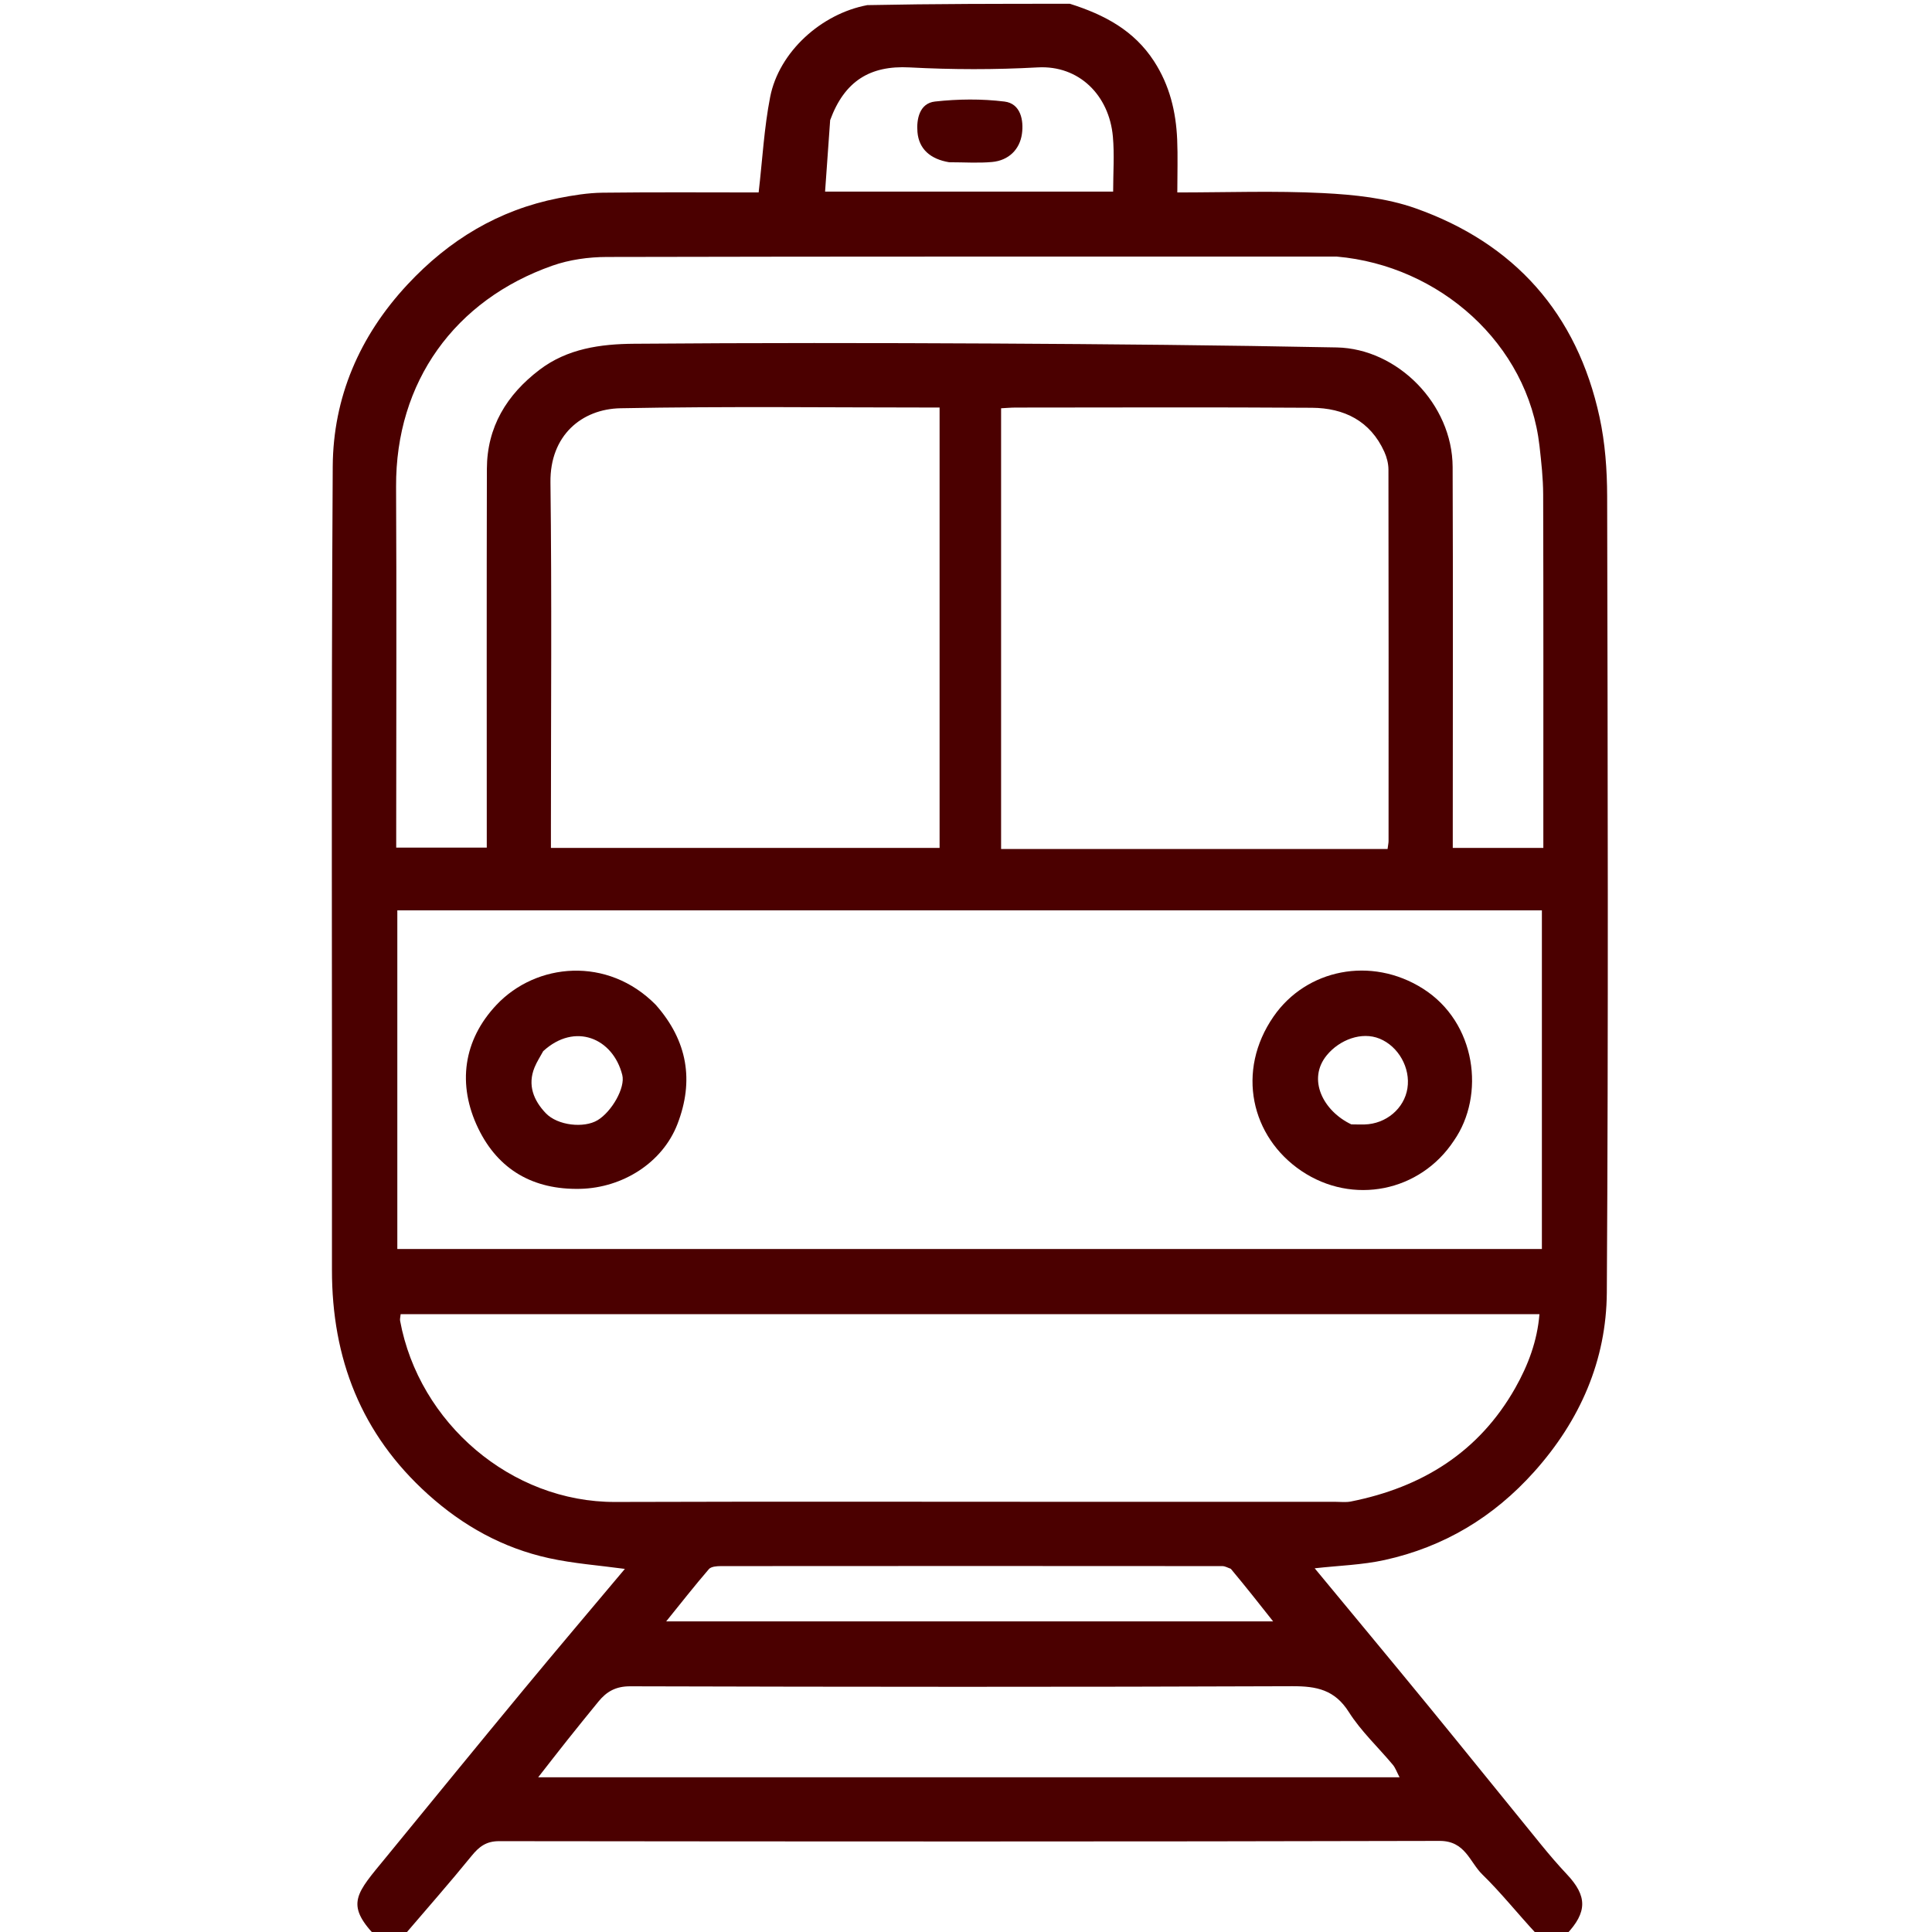 <svg version="1.1" id="Layer_1" xmlns="http://www.w3.org/2000/svg" xmlns:xlink="http://www.w3.org/1999/xlink" x="0px" y="0px"
	 width="100%" viewBox="0 0 512 512" enable-background="new 0 0 512 512" xml:space="preserve">
<path fill="transparent" opacity="1" stroke="none" 
	d="
M284,1 
	C360.294,1 436.587,1 512.94,1 
	C512.94,171.667 512.94,342.333 512.94,513 
	C480.57,513 448.254,513 415.569,512.658 
	C420.705,506.723 420.665,502.456 415.213,496.679 
	C412.844,494.168 410.599,491.532 408.417,488.856 
	C398.382,476.548 388.431,464.172 378.369,451.887 
	C368.432,439.756 358.399,427.704 348.406,415.614 
	C354.751,414.897 361.002,414.733 366.996,413.408 
	C382.67,409.943 395.806,402.068 406.598,390.005 
	C418.767,376.403 425.714,360.47 425.824,342.516 
	C426.255,272.194 426.056,201.867 425.913,131.543 
	C425.899,124.525 425.378,117.358 423.893,110.52 
	C417.942,83.115 401.391,64.488 375.083,55.185 
	C367.391,52.465 358.825,51.588 350.593,51.17 
	C337.859,50.525 325.068,51 312,51 
	C312,45.93 312.157,41.45 311.965,36.984 
	C311.646,29.574 309.968,22.6 305.814,16.205 
	C300.547,8.097 292.768,3.918 284,1 
z"/>
<path fill="transparent" opacity="1" stroke="none" 
	d="
M99,513 
	C66.35,513 33.701,513 1.026,513 
	C1.026,342.439 1.026,171.879 1.026,1 
	C77.021,1 153.042,1 229.383,1.357 
	C217.69,3.623 206.443,13.716 204.095,25.727 
	C202.503,33.872 202.061,42.242 201.048,51 
	C187.58,51 173.631,50.895 159.686,51.067 
	C155.788,51.116 151.856,51.753 148.017,52.51 
	C132.1,55.65 118.985,63.585 107.937,75.458 
	C95.239,89.107 88.29,105.34 88.178,123.613 
	C87.741,194.564 88.05,265.52 87.972,336.474 
	C87.945,360.035 95.7,380.057 113.437,396.028 
	C122.733,404.398 133.287,410.242 145.427,412.915 
	C152.005,414.364 158.797,414.844 165.597,415.775 
	C156.631,426.457 147.615,437.072 138.739,447.803 
	C126.529,462.564 114.417,477.406 102.28,492.227 
	C94.531,501.69 91.361,504.53 99,513 
z"/>
<path fill="#4B0000" opacity="1" stroke="none" 
	d="
M99.444,513 
	C91.361,504.53 94.531,501.69 102.28,492.227 
	C114.417,477.406 126.529,462.564 138.739,447.803 
	C147.615,437.072 156.631,426.457 165.597,415.775 
	C158.797,414.844 152.005,414.364 145.427,412.915 
	C133.287,410.242 122.733,404.398 113.437,396.028 
	C95.7,380.057 87.945,360.035 87.972,336.474 
	C88.05,265.52 87.741,194.564 88.178,123.613 
	C88.29,105.34 95.239,89.107 107.937,75.458 
	C118.985,63.585 132.1,55.65 148.017,52.51 
	C151.856,51.753 155.788,51.116 159.686,51.067 
	C173.631,50.895 187.58,51 201.048,51 
	C202.061,42.242 202.503,33.872 204.095,25.727 
	C206.443,13.716 217.69,3.623 229.852,1.357 
	C247.688,1 265.375,1 283.531,1 
	C292.768,3.918 300.547,8.097 305.814,16.205 
	C309.968,22.6 311.646,29.574 311.965,36.984 
	C312.157,41.45 312,45.93 312,51 
	C325.068,51 337.859,50.525 350.593,51.17 
	C358.825,51.588 367.391,52.465 375.083,55.185 
	C401.391,64.488 417.942,83.115 423.893,110.52 
	C425.378,117.358 425.899,124.525 425.913,131.543 
	C426.056,201.867 426.255,272.194 425.824,342.516 
	C425.714,360.47 418.767,376.403 406.598,390.005 
	C395.806,402.068 382.67,409.943 366.996,413.408 
	C361.002,414.733 354.751,414.897 348.406,415.614 
	C358.399,427.704 368.432,439.756 378.369,451.887 
	C388.431,464.172 398.382,476.548 408.417,488.856 
	C410.599,491.532 412.844,494.168 415.213,496.679 
	C420.665,502.456 420.705,506.723 415.1,512.658 
	C412.629,513 410.259,513 407.332,512.669 
	C402.165,507.116 397.824,501.617 392.849,496.768 
	C389.461,493.466 388.331,487.844 381.517,487.861 
	C298.439,488.075 215.361,488.021 132.283,487.927 
	C128.856,487.923 126.972,489.375 124.963,491.845 
	C119.128,499.021 113.008,505.965 107,513 
	C104.629,513 102.259,513 99.444,513 
M172.5,331 
	C251.255,331 330.011,331 408.617,331 
	C408.617,300.595 408.617,270.869 408.617,241.25 
	C307.293,241.25 206.353,241.25 105.294,241.25 
	C105.294,271.227 105.294,300.952 105.294,331 
	C127.558,331 149.529,331 172.5,331 
M293.5,398 
	C313.661,398 333.823,398.001 353.984,397.998 
	C355.317,397.998 356.691,398.174 357.976,397.919 
	C376.852,394.173 391.948,384.84 401.583,367.787 
	C404.978,361.778 407.399,355.349 407.969,348.274 
	C306.985,348.274 206.58,348.274 106.175,348.274 
	C106.106,349.043 105.945,349.56 106.032,350.032 
	C111.044,377.109 135.459,398.125 163.034,398.037 
	C206.189,397.898 249.344,398 293.5,398 
M354.29,68 
	C289.797,68 225.303,67.951 160.81,68.099 
	C155.982,68.11 150.905,68.814 146.371,70.409 
	C120.579,79.484 104.825,101.158 104.965,128.978 
	C105.118,159.14 105,189.305 105,219.468 
	C105,221.229 105,222.991 105,224.629 
	C113.387,224.629 121.116,224.629 129,224.629 
	C129,190.937 128.95,157.615 129.028,124.294 
	C129.054,113.162 134.276,104.623 142.974,98.001 
	C150.389,92.356 159.195,91.17 167.988,91.1 
	C199.816,90.846 231.648,90.87 263.477,91.037 
	C293.737,91.197 323.999,91.48 354.252,92.075 
	C370.327,92.391 384.898,107.042 384.964,123.75 
	C385.088,155.579 385,187.41 385,219.24 
	C385,221.023 385,222.806 385,224.71 
	C393.221,224.71 400.946,224.71 409,224.71 
	C409,222.625 409,220.819 409,219.013 
	C409,189.682 409.04,160.352 408.956,131.021 
	C408.944,126.761 408.467,122.489 407.991,118.246 
	C404.937,91.038 381.406,70.383 354.29,68 
M249,195.5 
	C249,166.417 249,137.334 249,108.003 
	C220.373,108.003 192.395,107.646 164.435,108.19 
	C154.178,108.39 145.724,115.384 145.877,127.825 
	C146.253,158.311 146,188.804 146,219.294 
	C146,221.071 146,222.849 146,224.702 
	C180.582,224.702 214.633,224.702 249,224.702 
	C249,215.105 249,205.803 249,195.5 
M321.5,225 
	C336.921,225 352.342,225 367.719,225 
	C367.866,223.858 367.982,223.375 367.982,222.892 
	C367.994,190.07 368.012,157.248 367.953,124.427 
	C367.95,122.857 367.513,121.177 366.862,119.737 
	C363.14,111.509 356.171,108.122 347.66,108.064 
	C321.503,107.888 295.345,107.997 269.188,108.008 
	C267.908,108.009 266.628,108.13 265.301,108.197 
	C265.301,147.26 265.301,185.976 265.301,225 
	C283.901,225 302.2,225 321.5,225 
M213.5,471 
	C265.781,471 318.062,471 370.898,471 
	C370.168,469.615 369.807,468.514 369.117,467.688 
	C365.221,463.021 360.67,458.786 357.451,453.702 
	C353.721,447.811 348.941,446.841 342.496,446.866 
	C284.002,447.094 225.506,447.05 167.011,446.887 
	C163.173,446.876 160.752,448.289 158.583,450.944 
	C155.787,454.366 153.007,457.801 150.255,461.258 
	C147.862,464.263 145.516,467.305 142.626,471 
	C166.603,471 189.551,471 213.5,471 
M326.176,415.744 
	C325.426,415.497 324.676,415.035 323.926,415.034 
	C279.627,414.999 235.329,414.996 191.03,415.033 
	C189.95,415.033 188.447,415.151 187.86,415.833 
	C184.095,420.208 180.53,424.756 176.545,429.685 
	C230.482,429.685 283.617,429.685 337.392,429.685 
	C333.599,424.877 330.2,420.569 326.176,415.744 
M220.002,31.833 
	C219.553,38.149 219.103,44.466 218.655,50.771 
	C244.67,50.771 269.609,50.771 294.996,50.771 
	C294.996,45.767 295.351,40.946 294.924,36.195 
	C293.94,25.248 285.949,17.254 275.01,17.861 
	C263.713,18.487 252.33,18.464 241.031,17.864 
	C230.577,17.309 223.811,21.467 220.002,31.833 
z"/>
<path fill="transparent" opacity="1" stroke="none" 
	d="
M107.469,513 
	C113.008,505.965 119.128,499.021 124.963,491.845 
	C126.972,489.375 128.856,487.923 132.283,487.927 
	C215.361,488.021 298.439,488.075 381.517,487.861 
	C388.331,487.844 389.461,493.466 392.849,496.768 
	C397.824,501.617 402.165,507.116 406.888,512.669 
	C307.312,513 207.625,513 107.469,513 
z"/>
<path fill="transparent" opacity="1" stroke="none" 
	d="
M172,331 
	C149.529,331 127.558,331 105.294,331 
	C105.294,300.952 105.294,271.227 105.294,241.25 
	C206.353,241.25 307.293,241.25 408.617,241.25 
	C408.617,270.869 408.617,300.595 408.617,331 
	C330.011,331 251.255,331 172,331 
M173.51,266.008 
	C161.014,253.358 142.127,255.112 131.571,266.303 
	C122.781,275.622 121.096,287.408 126.756,299.075 
	C132.058,310.005 141.328,315.349 153.788,315.055 
	C164.949,314.792 175.55,308.19 179.529,297.895 
	C183.953,286.449 182.253,275.856 173.51,266.008 
M385.564,301.965 
	C393.633,290.287 391.284,270.971 377.081,261.992 
	C363.359,253.317 346.184,256.843 337.511,269.379 
	C327.501,283.846 331.545,301.302 344.876,310.301 
	C358.451,319.466 376.364,315.88 385.564,301.965 
z"/>
<path fill="transparent" opacity="1" stroke="none" 
	d="
M293,398 
	C249.344,398 206.189,397.898 163.034,398.037 
	C135.459,398.125 111.044,377.109 106.032,350.032 
	C105.945,349.56 106.106,349.043 106.175,348.274 
	C206.58,348.274 306.985,348.274 407.969,348.274 
	C407.399,355.349 404.978,361.778 401.583,367.787 
	C391.948,384.84 376.852,394.173 357.976,397.919 
	C356.691,398.174 355.317,397.998 353.984,397.998 
	C333.823,398.001 313.661,398 293,398 
z"/>
<path fill="transparent" opacity="1" stroke="none" 
	d="
M354.763,68 
	C381.406,70.383 404.937,91.038 407.991,118.246 
	C408.467,122.489 408.944,126.761 408.956,131.021 
	C409.04,160.352 409,189.682 409,219.013 
	C409,220.819 409,222.625 409,224.71 
	C400.946,224.71 393.221,224.71 385,224.71 
	C385,222.806 385,221.023 385,219.24 
	C385,187.41 385.088,155.579 384.964,123.75 
	C384.898,107.042 370.327,92.391 354.252,92.075 
	C323.999,91.48 293.737,91.197 263.477,91.037 
	C231.648,90.87 199.816,90.846 167.988,91.1 
	C159.195,91.17 150.389,92.356 142.974,98.001 
	C134.276,104.623 129.054,113.162 129.028,124.294 
	C128.95,157.615 129,190.937 129,224.629 
	C121.116,224.629 113.387,224.629 105,224.629 
	C105,222.991 105,221.229 105,219.468 
	C105,189.305 105.118,159.14 104.965,128.978 
	C104.825,101.158 120.579,79.484 146.371,70.409 
	C150.905,68.814 155.982,68.11 160.81,68.099 
	C225.303,67.951 289.797,68 354.763,68 
z"/>
<path fill="transparent" opacity="1" stroke="none" 
	d="
M249,196 
	C249,205.803 249,215.105 249,224.702 
	C214.633,224.702 180.582,224.702 146,224.702 
	C146,222.849 146,221.071 146,219.294 
	C146,188.804 146.253,158.311 145.877,127.825 
	C145.724,115.384 154.178,108.39 164.435,108.19 
	C192.395,107.646 220.373,108.003 249,108.003 
	C249,137.334 249,166.417 249,196 
z"/>
<path fill="transparent" opacity="1" stroke="none" 
	d="
M321,225 
	C302.2,225 283.901,225 265.301,225 
	C265.301,185.976 265.301,147.26 265.301,108.197 
	C266.628,108.13 267.908,108.009 269.188,108.008 
	C295.345,107.997 321.503,107.888 347.66,108.064 
	C356.171,108.122 363.14,111.509 366.862,119.737 
	C367.513,121.177 367.95,122.857 367.953,124.427 
	C368.012,157.248 367.994,190.07 367.982,222.892 
	C367.982,223.375 367.866,223.858 367.719,225 
	C352.342,225 336.921,225 321,225 
z"/>
<path fill="transparent" opacity="1" stroke="none" 
	d="
M213,471 
	C189.551,471 166.603,471 142.626,471 
	C145.516,467.305 147.862,464.263 150.255,461.258 
	C153.007,457.801 155.787,454.366 158.583,450.944 
	C160.752,448.289 163.173,446.876 167.011,446.887 
	C225.506,447.05 284.002,447.094 342.496,446.866 
	C348.941,446.841 353.721,447.811 357.451,453.702 
	C360.67,458.786 365.221,463.021 369.117,467.688 
	C369.807,468.514 370.168,469.615 370.898,471 
	C318.062,471 265.781,471 213,471 
z"/>
<path fill="transparent" opacity="1" stroke="none" 
	d="
M326.488,416.002 
	C330.2,420.569 333.599,424.877 337.392,429.685 
	C283.617,429.685 230.482,429.685 176.545,429.685 
	C180.53,424.756 184.095,420.208 187.86,415.833 
	C188.447,415.151 189.95,415.033 191.03,415.033 
	C235.329,414.996 279.627,414.999 323.926,415.034 
	C324.676,415.035 325.426,415.497 326.488,416.002 
z"/>
<path fill="transparent" opacity="1" stroke="none" 
	d="
M220.02,31.418 
	C223.811,21.467 230.577,17.309 241.031,17.864 
	C252.33,18.464 263.713,18.487 275.01,17.861 
	C285.949,17.254 293.94,25.248 294.924,36.195 
	C295.351,40.946 294.996,45.767 294.996,50.771 
	C269.609,50.771 244.67,50.771 218.655,50.771 
	C219.103,44.466 219.553,38.149 220.02,31.418 
M251.977,43 
	C255.624,42.999 259.296,43.262 262.913,42.929 
	C267.314,42.524 270.247,39.61 270.826,35.468 
	C271.32,31.935 270.515,27.444 266.203,26.914 
	C260.141,26.167 253.862,26.234 247.782,26.907 
	C243.668,27.362 242.847,31.595 243.135,34.996 
	C243.518,39.513 246.578,42.178 251.977,43 
z"/>
<path fill="#4B0000" opacity="1" stroke="none" 
	d="
M173.763,266.266 
	C182.253,275.856 183.953,286.449 179.529,297.895 
	C175.55,308.19 164.949,314.792 153.788,315.055 
	C141.328,315.349 132.058,310.005 126.756,299.075 
	C121.096,287.408 122.781,275.622 131.571,266.303 
	C142.127,255.112 161.014,253.358 173.763,266.266 
M143.957,278.566 
	C143.184,279.995 142.275,281.368 141.664,282.863 
	C139.738,287.573 141.434,291.638 144.612,294.982 
	C147.785,298.321 154.786,299.023 158.363,296.867 
	C162.121,294.602 165.76,288.248 164.91,284.881 
	C162.443,275.119 152.363,270.852 143.957,278.566 
z"/>
<path fill="#4B0000" opacity="1" stroke="none" 
	d="
M385.324,302.252 
	C376.364,315.88 358.451,319.466 344.876,310.301 
	C331.545,301.302 327.501,283.846 337.511,269.379 
	C346.184,256.843 363.359,253.317 377.081,261.992 
	C391.284,270.971 393.633,290.287 385.324,302.252 
M358.116,297.97 
	C359.282,297.98 360.448,298.024 361.612,297.994 
	C367.328,297.847 372.149,293.772 372.984,288.404 
	C373.821,283.024 370.619,277.311 365.618,275.26 
	C360.848,273.304 354.995,275.549 351.627,279.633 
	C346.34,286.044 350.689,294.462 358.116,297.97 
z"/>
<path fill="#4B0000" opacity="1" stroke="none" 
	d="
M251.536,42.998 
	C246.578,42.178 243.518,39.513 243.135,34.996 
	C242.847,31.595 243.668,27.362 247.782,26.907 
	C253.862,26.234 260.141,26.167 266.203,26.914 
	C270.515,27.444 271.32,31.935 270.826,35.468 
	C270.247,39.61 267.314,42.524 262.913,42.929 
	C259.296,43.262 255.624,42.999 251.536,42.998 
z"/>
<path fill="transparent" opacity="1" stroke="none" 
	d="
M144.223,278.288 
	C152.363,270.852 162.443,275.119 164.91,284.881 
	C165.76,288.248 162.121,294.602 158.363,296.867 
	C154.786,299.023 147.785,298.321 144.612,294.982 
	C141.434,291.638 139.738,287.573 141.664,282.863 
	C142.275,281.368 143.184,279.995 144.223,278.288 
z"/>
<path fill="transparent" opacity="1" stroke="none" 
	d="
M357.718,297.875 
	C350.689,294.462 346.34,286.044 351.627,279.633 
	C354.995,275.549 360.848,273.304 365.618,275.26 
	C370.619,277.311 373.821,283.024 372.984,288.404 
	C372.149,293.772 367.328,297.847 361.612,297.994 
	C360.448,298.024 359.282,297.98 357.718,297.875 
z"/>
</svg>